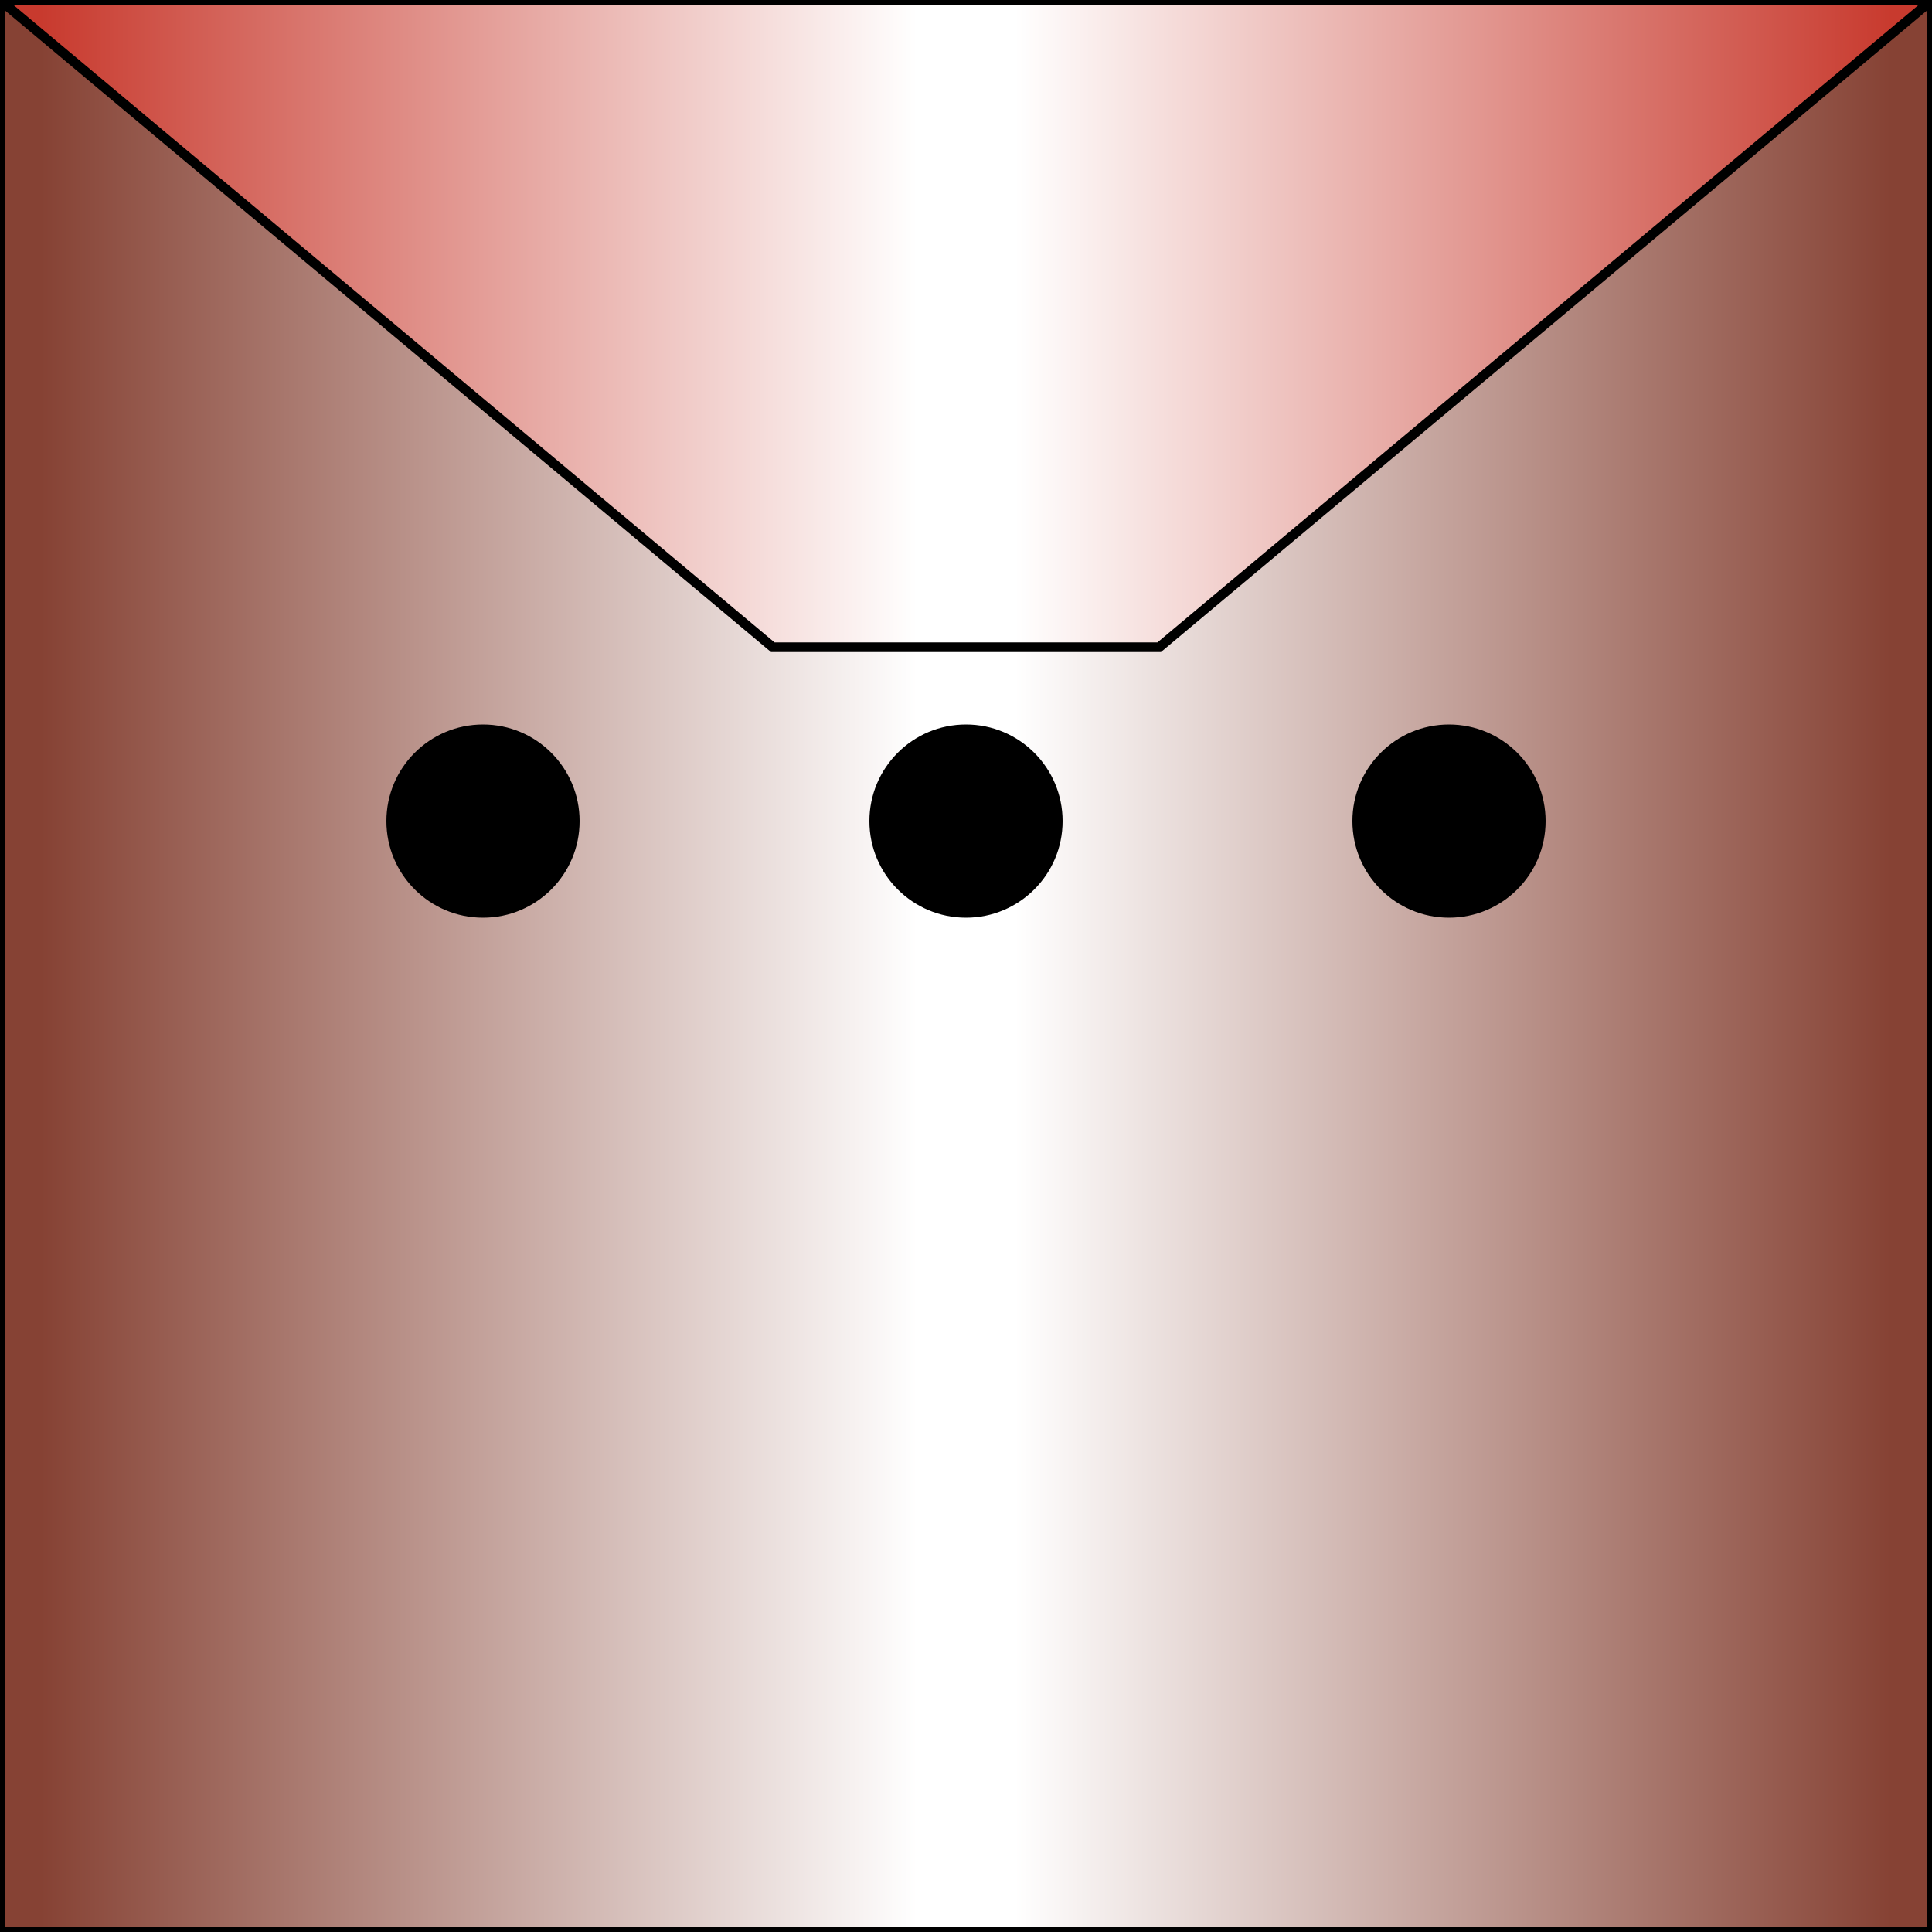 <?xml version="1.0"?>
<svg x="-50%" y="0%" width="100%" height="100%" viewBox="-100 0 200 200" xmlns="http://www.w3.org/2000/svg" version="1.1" preserveAspectRatio="none">
  <rect x="-100" y="0" width="200" height="200" fill="#333333" stroke="none"/>
  <desc>Jet Pump</desc>
<!-- Copyright (c) Interactive Network Technologies, Inc. -->
    <defs>
      <linearGradient x1="0%" x2="50%" id="Gradient1" spreadMethod="reflect" gradientUnits="objectBoundingBox">
        <stop offset="5%" stop-color="rgb(134, 66, 52)"/>
        <stop offset="95%" stop-color="white"/>
      </linearGradient>
      <linearGradient x1="0%" x2="50%" id="Gradient2" spreadMethod="reflect" gradientUnits="objectBoundingBox">
        <stop offset="5%" stop-color="rgb(200,58, 46)"/>
        <stop offset="95%" stop-color="white"/>
      </linearGradient>
    </defs>

  <rect x="-100" y="0" width="200" height="200" fill="url(#Gradient1)" stroke-width="1" stroke="black"/>

  <polygon fill="url(#Gradient2)" stroke="black" stroke-width="1" points="-100, 0, 100, 0, 20, 67, -20, 67, -100, 0"/>

  <circle fill="black" stroke-width="0" cx="-50" cy="85" r="10"/>
  <circle fill="black" stroke-width="0" cx="0" cy="85" r="10"/>
  <circle fill="black" stroke-width="0" cx="50" cy="85" r="10"/>


</svg>
